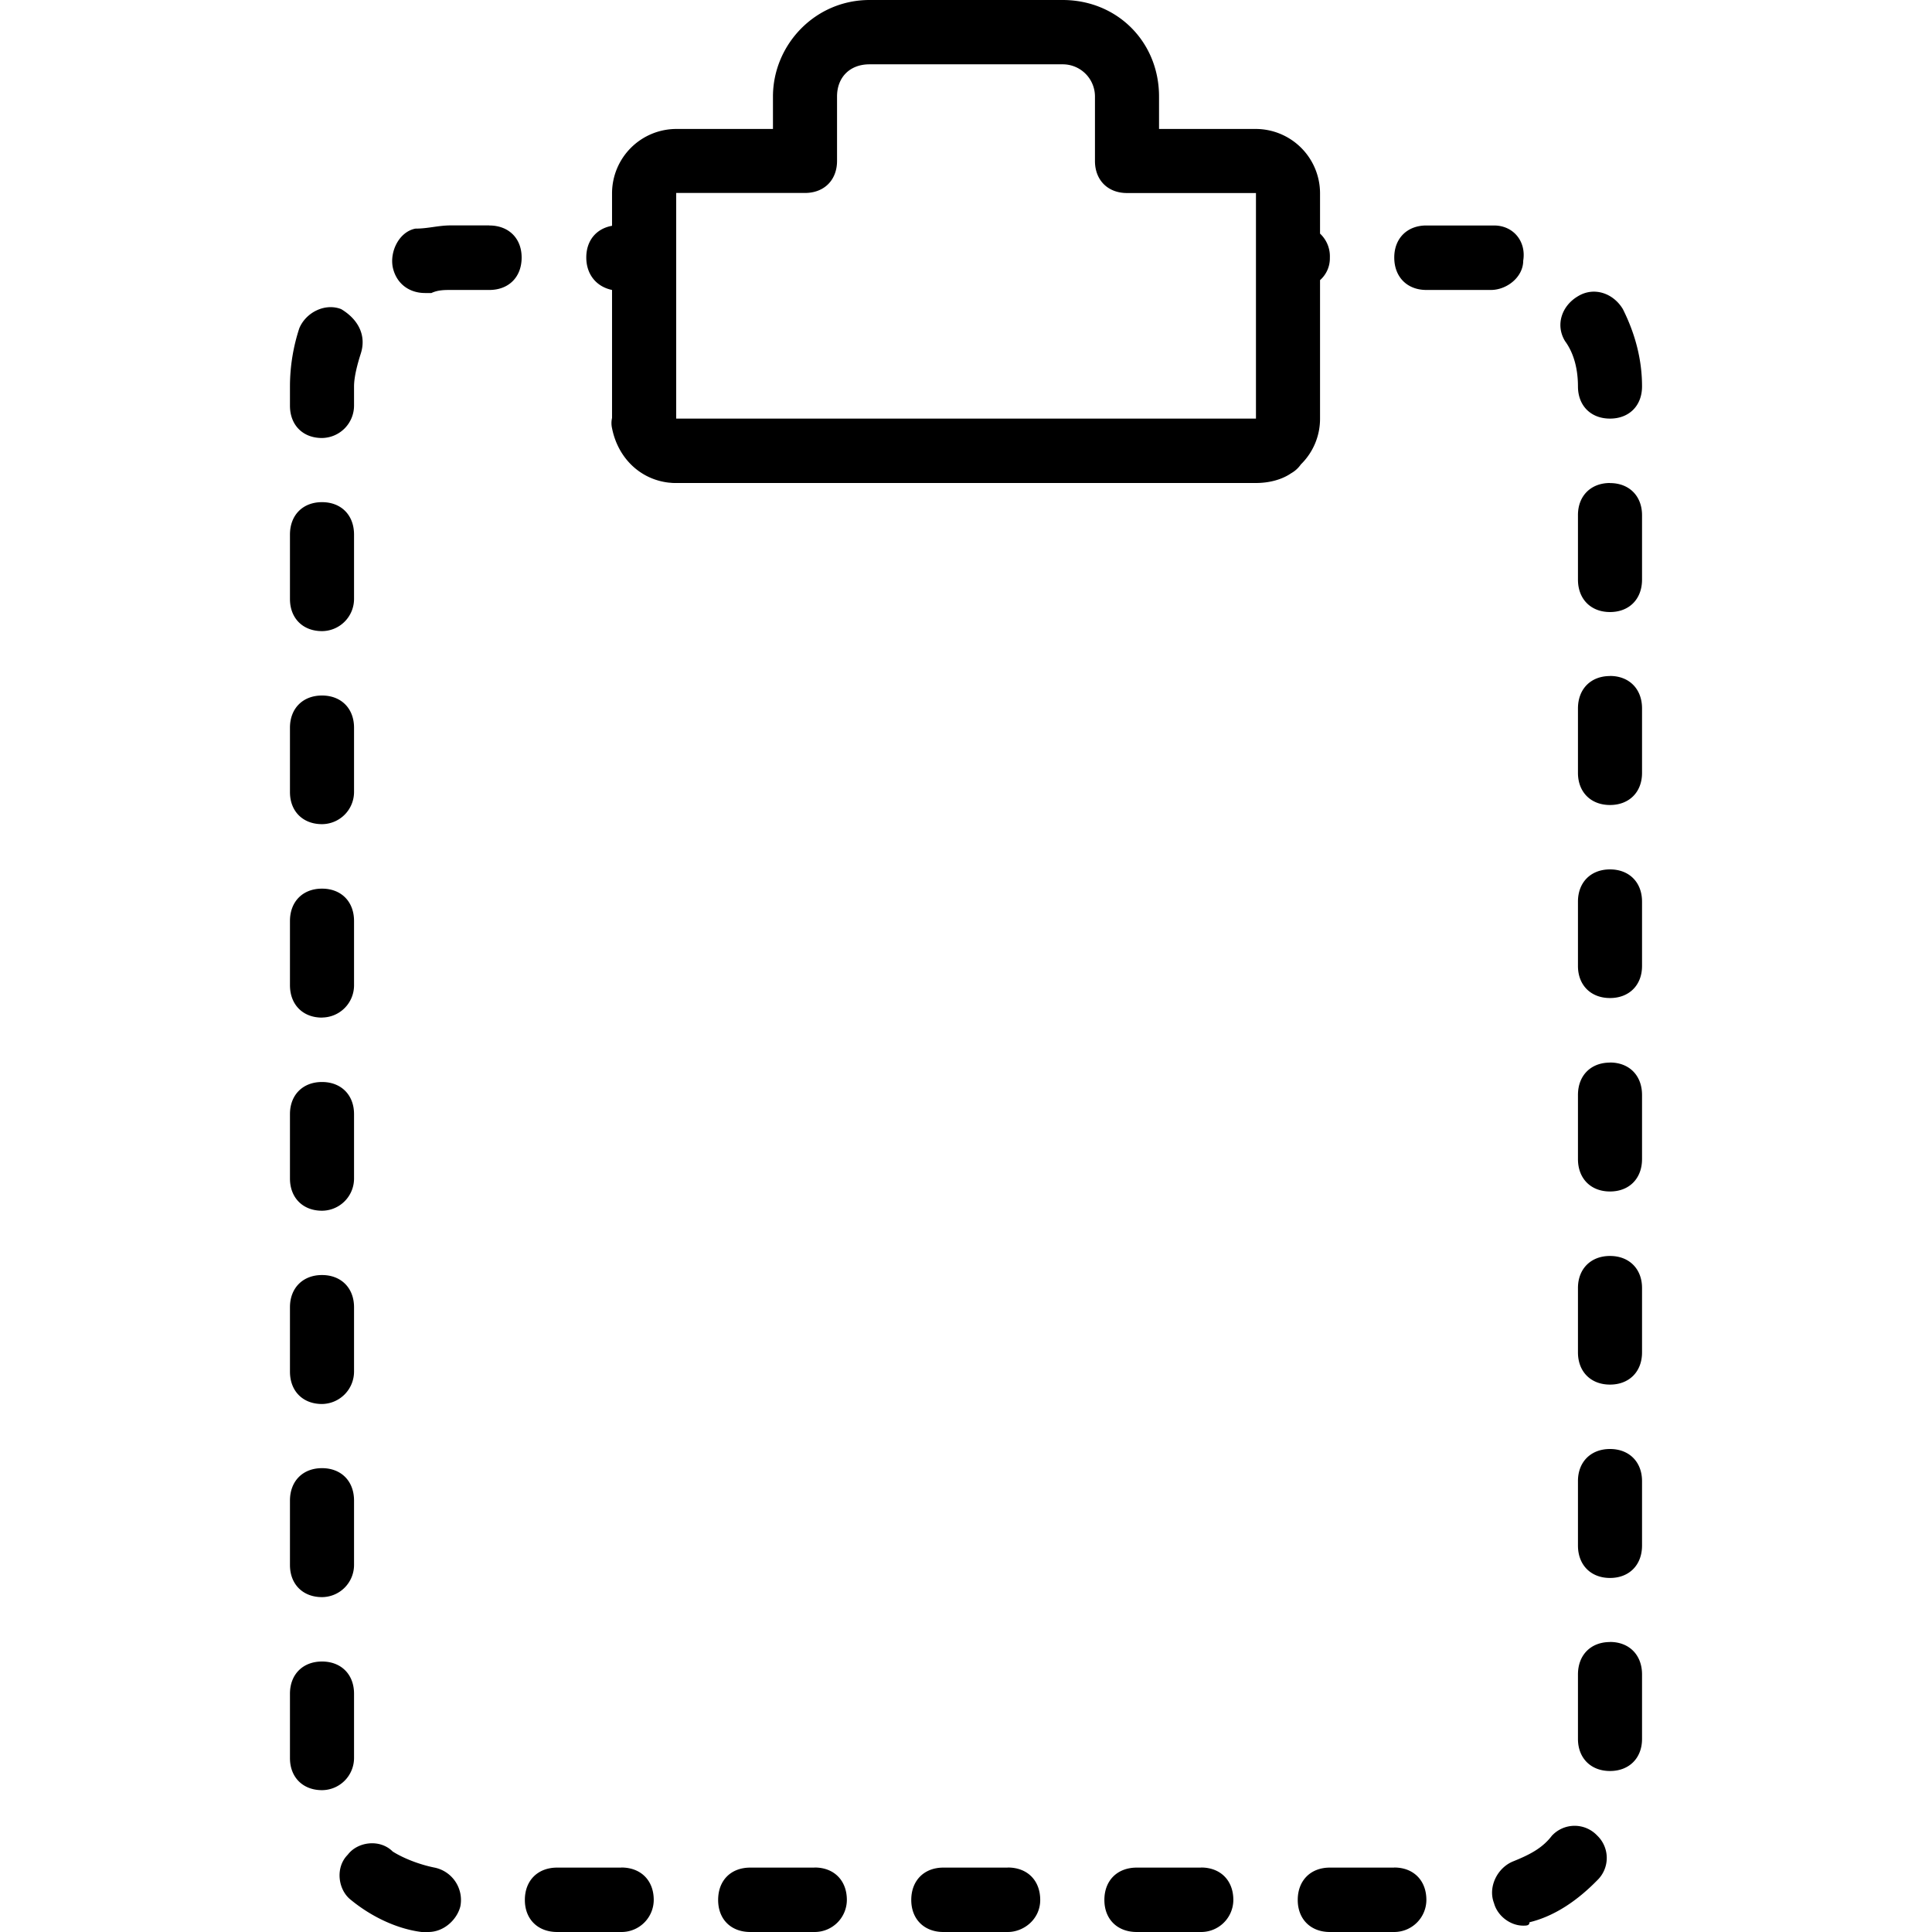 <svg xmlns="http://www.w3.org/2000/svg" width="32" height="32" viewBox="0 0 24 24">
    <path d="M16.398 5.2V3.48a.361.361 0 0 0 .122-.28.385.385 0 0 0-.122-.298v-.504a.8.8 0 0 0-.796-.796h-1.204v-.403C14.398.52 13.878 0 13.2 0h-2.398c-.68 0-1.2.559-1.2 1.2v.402H8.399a.8.8 0 0 0-.796.796v.407c-.196.035-.32.183-.32.394 0 .2.116.36.32.403v1.59a.287.287 0 0 0 0 .128c.074.371.351.637.71.676h.008C8.348 6 8.371 6 8.398 6h7.204c.16 0 .32-.04.437-.121a.364.364 0 0 0 .121-.11.793.793 0 0 0 .238-.57zm-1.359 0H8.4V2.397H10c.238 0 .398-.16.398-.398v-.8c0-.24.16-.4.403-.4h2.398a.4.4 0 0 1 .403.4V2c0 .238.16.398.398.398h1.602V5.2zm0 0M4.398 21.84v-.8c0-.24-.16-.4-.398-.4-.238 0-.398.16-.398.4v.8c0 .238.16.398.398.398a.4.4 0 0 0 .398-.398zm0 0M4 19.84a.4.4 0 0 0 .398-.399v-.8c0-.243-.16-.403-.398-.403-.238 0-.398.16-.398.403v.8c0 .239.16.399.398.399zm0 0M4 17.441a.403.403 0 0 0 .398-.402v-.8c0-.239-.16-.4-.398-.4-.238 0-.398.161-.398.4v.8c0 .242.16.402.398.402zm0 0M6.078 2.8h-.476c-.16 0-.282.04-.442.04-.2.039-.32.281-.281.48.043.2.2.32.402.32h.078c.082-.038.16-.038.243-.038h.476c.242 0 .402-.16.402-.403 0-.238-.16-.398-.402-.398zm0 0M5.398 23.2c-.199-.04-.398-.122-.52-.2-.16-.16-.437-.121-.558.04-.16.16-.12.44.04.562.242.199.562.359.878.398h.082c.2 0 .36-.16.399-.32a.411.411 0 0 0-.32-.48zm0 0M4 15.04a.4.4 0 0 0 .398-.4v-.8c0-.238-.16-.399-.398-.399-.238 0-.398.16-.398.399v.8c0 .239.16.4.398.4zm0 0M4 5.441a.403.403 0 0 0 .398-.402v-.238c0-.121.043-.281.082-.403.079-.238-.039-.437-.242-.558-.199-.078-.437.039-.52.238a2.33 2.33 0 0 0-.116.723v.238c0 .242.16.402.398.402zm0 0M19.602 4.8c0 .24.16.4.398.4.238 0 .398-.16.398-.4 0-.32-.078-.64-.238-.96-.12-.2-.36-.281-.558-.16-.204.12-.282.36-.16.558.117.16.16.364.16.563zm0 0M4 7.84a.4.4 0 0 0 .398-.399v-.8c0-.243-.16-.403-.398-.403-.238 0-.398.16-.398.403v.8c0 .239.16.399.398.399zm0 0M4 10.238a.4.4 0 0 0 .398-.398v-.8c0-.24-.16-.4-.398-.4-.238 0-.398.16-.398.4v.8c0 .238.16.398.398.398zm0 0M4 12.64a.4.4 0 0 0 .398-.402v-.797c0-.242-.16-.402-.398-.402-.238 0-.398.16-.398.402v.797c0 .242.16.403.398.403zm0 0M7.719 23.2h-.797c-.242 0-.402.16-.402.402 0 .238.16.398.402.398h.797a.4.4 0 0 0 .402-.398c0-.243-.16-.403-.402-.403zm0 0M20 18c-.238 0-.398.16-.398.398v.801c0 .242.16.403.398.403.238 0 .398-.16.398-.403v-.8c0-.239-.16-.399-.398-.399zm0 0M20 13.2c-.238 0-.398.16-.398.402v.796c0 .243.16.403.398.403.238 0 .398-.16.398-.403v-.796c0-.243-.16-.403-.398-.403zm0 0M20 10.8c-.238 0-.398.16-.398.4v.8c0 .238.16.398.398.398.238 0 .398-.16.398-.398v-.8c0-.24-.16-.4-.398-.4zm0 0M20 15.602c-.238 0-.398.16-.398.398v.8c0 .24.16.4.398.4.238 0 .398-.16.398-.4V16c0-.238-.16-.398-.398-.398zm0 0M10.121 23.2h-.8c-.243 0-.4.16-.4.402 0 .238.157.398.4.398h.8a.4.4 0 0 0 .399-.398c0-.243-.16-.403-.399-.403zm0 0M20 20.398c-.238 0-.398.16-.398.403v.8c0 .239.16.399.398.399.238 0 .398-.16.398-.398V20.8c0-.242-.16-.403-.398-.403zm0 0M20 8.398c-.238 0-.398.16-.398.403v.8c0 .239.16.399.398.399.238 0 .398-.16.398-.398V8.8c0-.242-.16-.403-.398-.403zm0 0M20 6c-.238 0-.398.16-.398.398V7.2c0 .242.16.403.398.403.238 0 .398-.16.398-.403v-.8c0-.239-.16-.399-.398-.399zm0 0M19.281 22.8c-.12.16-.281.24-.48.321-.2.078-.32.32-.242.52.043.16.203.28.363.28.039 0 .078 0 .078-.042.32-.078.602-.277.84-.52a.385.385 0 0 0 0-.558.385.385 0 0 0-.559 0zm0 0M14.922 23.2h-.8c-.243 0-.403.16-.403.402 0 .238.16.398.402.398h.8a.4.4 0 0 0 .4-.398c0-.243-.16-.403-.4-.403zm0 0M12.52 23.2h-.801c-.239 0-.399.16-.399.402 0 .238.16.398.399.398h.8c.2 0 .403-.16.403-.398 0-.243-.16-.403-.402-.403zm0 0M18.922 3.238c.039-.238-.121-.437-.363-.437H17.719c-.239 0-.399.16-.399.398 0 .242.16.403.399.403h.801c.199 0 .402-.16.402-.364zm0 0M17.32 23.2h-.8c-.239 0-.399.16-.399.402 0 .238.16.398.399.398h.8a.4.4 0 0 0 .399-.398c0-.243-.16-.403-.399-.403zm0 0"/>
</svg>
